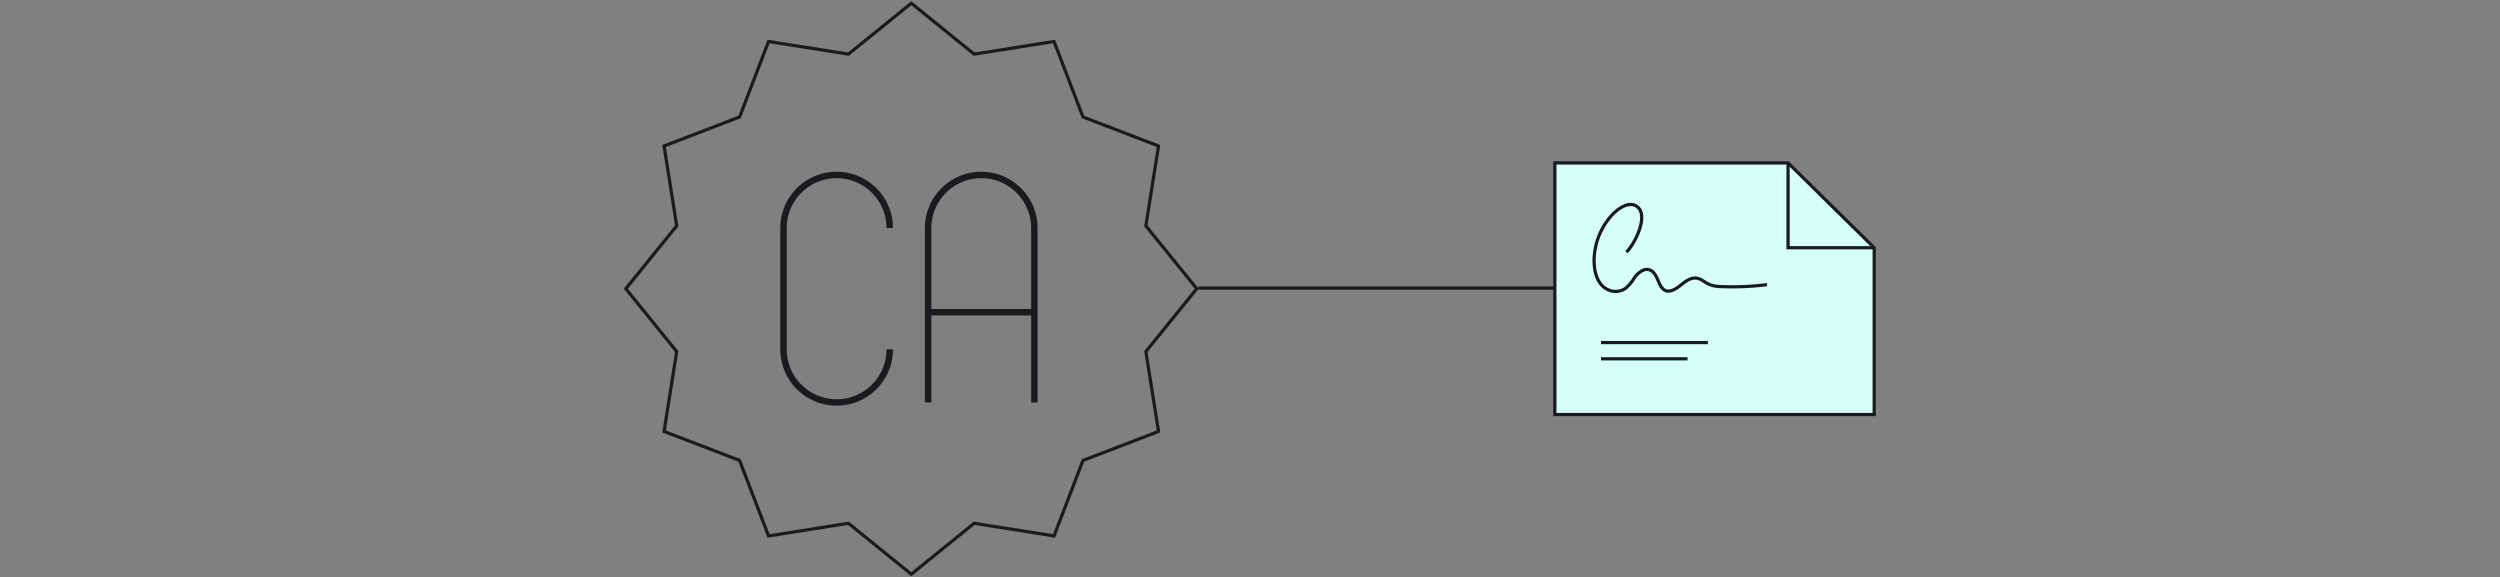 <svg xmlns="http://www.w3.org/2000/svg" viewBox="0 0 775 179">
  <rect x="0" y="0" width="775" height="179" fill="#808080" stroke="none"/>
  <defs>
    <style>.a,.b,.c{fill:none;}.a,.b,.d{stroke:#1a1b1f;}.a,.b,.c,.d{stroke-miterlimit:10;}.b{stroke-width:2px;}.c{stroke:#1a1b1e;}.d{fill:#d6fff8;}</style>
  </defs>
  <title>02</title>
  <polygon class="a" points="282.5 1 301.99 16.78 326.75 12.86 335.73 36.27 359.14 45.25 355.22 70.02 371 89.5 355.22 108.98 359.14 133.75 335.73 142.73 326.75 166.14 301.99 162.22 282.5 178 263.01 162.22 238.25 166.14 229.27 142.73 205.86 133.75 209.78 108.98 194 89.5 209.78 70.02 205.86 45.25 229.27 36.27 238.25 12.86 263.01 16.78 282.5 1"/>
  <path class="b" d="M275.82,108.3a16.46,16.46,0,0,1-16.46,16.46h0a16.46,16.46,0,0,1-16.47-16.46V70.7a16.46,16.46,0,0,1,16.47-16.46h0A16.46,16.46,0,0,1,275.82,70.7"/>
  <path class="b" d="M287.72,124.76V70.7a16.47,16.47,0,0,1,16.47-16.46h0A16.46,16.46,0,0,1,320.65,70.7v54.06"/>
  <line class="b" x1="287.72" y1="96.78" x2="320.65" y2="96.78"/>
  <line class="anim rev c" x1="371.5" y1="89.3" x2="482" y2="89.3"/>
  <polygon class="d" points="581 128.5 482 128.5 482 50.5 554.3 50.5 581 76.81 581 128.5"/>
  <path class="a" d="M504.13,78.14c2.2-1.77,7-10.78,3.65-13.86-2.5-2.33-6.24.43-8,2.3a21.25,21.25,0,0,0-5.49,12.14c-.46,4.07.28,9.91,4.95,11.39a5.42,5.42,0,0,0,4.76-.79,12.78,12.78,0,0,0,2.54-3,6.75,6.75,0,0,1,2.9-2.58c1.91-.72,3.19.44,4,2,.75,1.34,1.12,3.24,2.5,4.14,1.65,1.07,3.8-.45,5.11-1.5s3-2.4,4.85-2.16c1.46.19,2.58,1.33,3.92,1.93a10.3,10.3,0,0,0,3.74.69,85.68,85.68,0,0,0,14.23-.6"/>
  <polyline class="a" points="581 76.8 554.3 76.8 554.3 50.5"/>
  <line class="a" x1="496.31" y1="106.2" x2="529.45" y2="106.2"/>
  <line class="a" x1="496.31" y1="111.23" x2="523.14" y2="111.23"/>
</svg>
